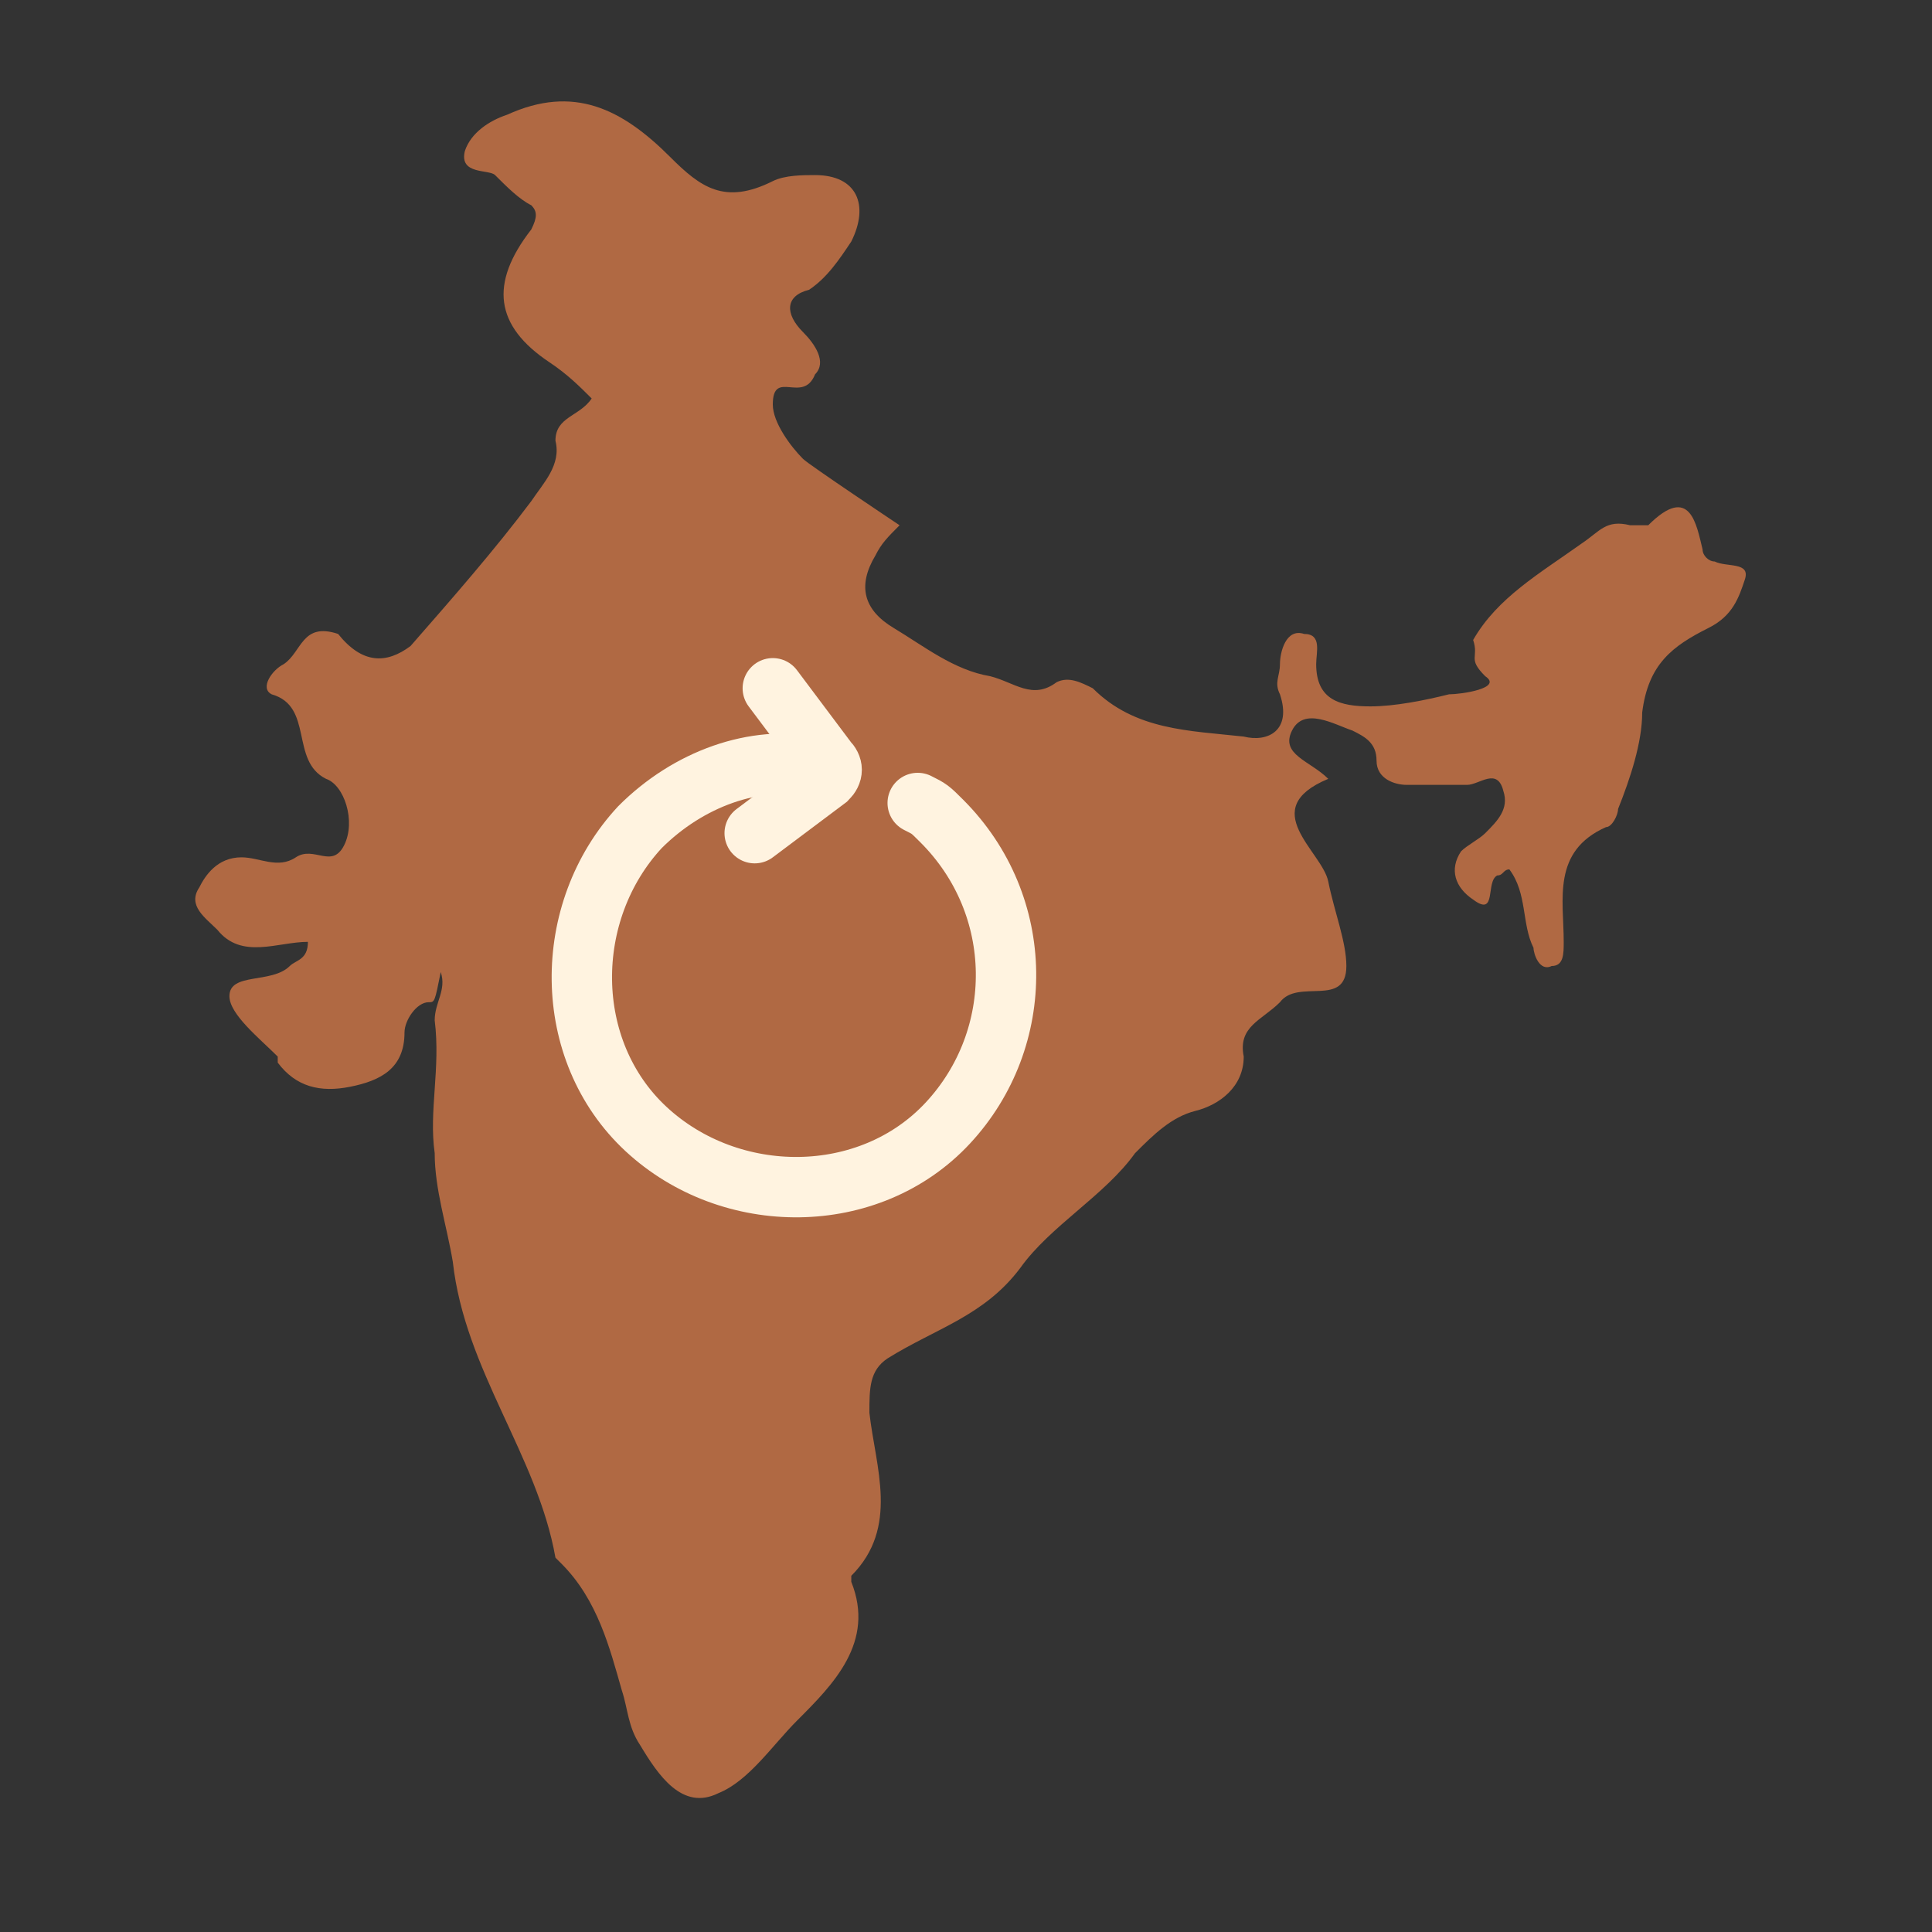 <?xml version="1.0" encoding="utf-8"?>
<!-- Generator: Adobe Illustrator 22.0.0, SVG Export Plug-In . SVG Version: 6.00 Build 0)  -->
<svg version="1.1" xmlns="http://www.w3.org/2000/svg" xmlns:xlink="http://www.w3.org/1999/xlink" x="0px" y="0px"
	 viewBox="0 0 32 32" style="enable-background:new 0 0 32 32;" xml:space="preserve">
<rect x="0" y="0" width="32" height="32" fill="#333333" stroke="none"/>
<style type="text/css">
	.st0{display:none;}
	.st1{display:inline;fill:#FFF3E2;}
	.st2{display:inline;fill:none;stroke:#762940;stroke-width:1.5;stroke-linecap:round;stroke-miterlimit:10;}
	.st3{fill:#762940;}
	.st4{fill:#AD6846;}
	.st5{fill:none;stroke:#762940;stroke-width:1.5;stroke-linecap:round;stroke-miterlimit:10;}
	.st6{fill:none;stroke:#762940;stroke-width:0.75;stroke-miterlimit:10;}
	.st7{fill:none;stroke:#762940;stroke-width:0.75;stroke-linecap:round;stroke-miterlimit:10;}
	.st8{fill:#B06943;}
	.st9{fill:none;stroke:#FFF3E0;stroke-linecap:round;stroke-miterlimit:10;}
	.st10{fill:none;stroke:#B06943;stroke-width:0.5;stroke-linecap:round;stroke-miterlimit:10;}
	.st11{fill:none;stroke:#B06943;stroke-width:0.5;stroke-miterlimit:10;}
</style>
<g id="Layer_1" class="st0">
	<circle class="st1" cx="16" cy="16" r="15.3"/>
</g>
<g id="Layer_2" class="st0">
</g>
<g id="Layer_4">
</g>
<g id="Layer_5">
	<g>
		<g>
			<path class="st8" d="M7.1,16.6c-0.2,0-0.4,0.3-0.4,0.5c0,0.6-0.4,0.8-0.9,0.9c-0.5,0.1-0.9,0-1.2-0.4c0,0,0,0,0-0.1
				c-0.3-0.3-0.8-0.7-0.8-1c0-0.4,0.7-0.2,1-0.5c0.1-0.1,0.3-0.1,0.3-0.4c-0.5,0-1.1,0.3-1.5-0.2c-0.2-0.2-0.5-0.4-0.3-0.7
				c0.1-0.2,0.3-0.5,0.7-0.5c0.3,0,0.6,0.2,0.9,0c0.3-0.2,0.6,0.2,0.8-0.2c0.2-0.4,0-1-0.3-1.1c-0.6-0.3-0.2-1.2-0.9-1.4
				c-0.2-0.1,0-0.4,0.2-0.5c0.3-0.2,0.3-0.7,0.9-0.5C6,11,6.4,11,6.8,10.7c0.7-0.8,1.4-1.6,2-2.4c0.2-0.3,0.5-0.6,0.4-1
				c0-0.4,0.4-0.4,0.6-0.7C9.6,6.4,9.4,6.2,9.1,6c-0.9-0.6-1-1.3-0.3-2.2c0.1-0.2,0.1-0.3,0-0.4C8.6,3.3,8.4,3.1,8.2,2.9
				C8.1,2.8,7.6,2.9,7.7,2.5C7.8,2.2,8.1,2,8.4,1.9c1.1-0.5,1.9-0.1,2.7,0.7C11.6,3.1,12,3.4,12.8,3c0.2-0.1,0.5-0.1,0.7-0.1
				c0.7,0,0.9,0.5,0.6,1.1c-0.2,0.3-0.4,0.6-0.7,0.8C13,4.9,13,5.2,13.3,5.5c0.2,0.2,0.4,0.5,0.2,0.7c-0.2,0.5-0.7-0.1-0.7,0.5
				c0,0.3,0.3,0.7,0.5,0.9c0.1,0.1,1.6,1.1,1.6,1.1c-0.2,0.2-0.3,0.3-0.4,0.5c-0.3,0.5-0.2,0.9,0.3,1.2c0.5,0.3,1,0.7,1.6,0.8
				c0.4,0.1,0.7,0.4,1.1,0.1c0.2-0.1,0.4,0,0.6,0.1c0.7,0.7,1.6,0.7,2.5,0.8c0.4,0.1,0.8-0.1,0.6-0.7c-0.1-0.2,0-0.3,0-0.5
				c0-0.2,0.1-0.6,0.4-0.5c0.3,0,0.2,0.3,0.2,0.5c0,0.6,0.4,0.7,0.9,0.7c0.4,0,0.9-0.1,1.3-0.2c0.2,0,0.9-0.1,0.6-0.3
				c-0.3-0.3-0.1-0.3-0.2-0.6c0.4-0.7,1.1-1.1,1.8-1.6c0.3-0.2,0.4-0.4,0.8-0.3c0.1,0,0.3,0,0.3,0c0.7-0.7,0.8,0,0.9,0.4
				c0,0.1,0.1,0.2,0.2,0.2c0.2,0.1,0.6,0,0.5,0.3c-0.1,0.3-0.2,0.6-0.6,0.8c-0.6,0.3-1,0.6-1.1,1.4c0,0.5-0.2,1.1-0.4,1.6
				c0,0.1-0.1,0.3-0.2,0.3c-0.9,0.4-0.7,1.2-0.7,1.9c0,0.2,0,0.4-0.2,0.4c-0.2,0.1-0.3-0.2-0.3-0.3c-0.2-0.4-0.1-0.9-0.4-1.3
				c-0.1,0-0.1,0.1-0.2,0.1c-0.2,0.1,0,0.7-0.4,0.4c-0.3-0.2-0.4-0.5-0.2-0.8c0.1-0.1,0.3-0.2,0.4-0.3c0.2-0.2,0.4-0.4,0.3-0.7
				c-0.1-0.4-0.4-0.1-0.6-0.1c-0.3,0-0.6,0-1,0c-0.2,0-0.5-0.1-0.5-0.4c0-0.3-0.2-0.4-0.4-0.5c-0.3-0.1-0.8-0.4-1,0
				c-0.2,0.4,0.3,0.5,0.6,0.8c-1.2,0.5-0.1,1.2,0,1.7c0.1,0.5,0.3,1,0.3,1.4c0,0.7-0.8,0.2-1.1,0.6c-0.3,0.3-0.7,0.4-0.6,0.9
				c0,0.5-0.4,0.8-0.8,0.9c-0.4,0.1-0.7,0.4-1,0.7c-0.5,0.7-1.4,1.2-1.9,1.9c-0.6,0.8-1.4,1-2.2,1.5c-0.3,0.2-0.3,0.5-0.3,0.9
				c0.1,0.9,0.5,1.9-0.3,2.7c0,0,0,0.1,0,0.1c0.4,1-0.3,1.7-0.9,2.3c-0.4,0.4-0.8,1-1.3,1.2c-0.6,0.3-1-0.3-1.3-0.8
				c-0.2-0.3-0.2-0.6-0.3-0.9c-0.2-0.7-0.4-1.5-1-2.1c0,0-0.1-0.1-0.1-0.1c-0.3-1.7-1.5-3.1-1.7-4.9c-0.1-0.6-0.3-1.2-0.3-1.8
				c-0.1-0.7,0.1-1.4,0-2.2c0-0.3,0.2-0.5,0.1-0.8C7.2,16.6,7.2,16.6,7.1,16.6z"/>
		</g>
		<g>
			<path class="st9" d="M12.8,11.4l0.9,1.2c0.1,0.1,0.1,0.2,0,0.3l-1.2,0.9"/>
			<path class="st9" d="M15.2,13.3c0.2,0.1,0.2,0.1,0.4,0.3c1.4,1.4,1.4,3.6,0.1,5s-3.6,1.4-5,0.1s-1.4-3.6-0.1-5
				c0.8-0.8,1.9-1.2,2.9-1"/>
		</g>
	</g>
</g>
</svg>

